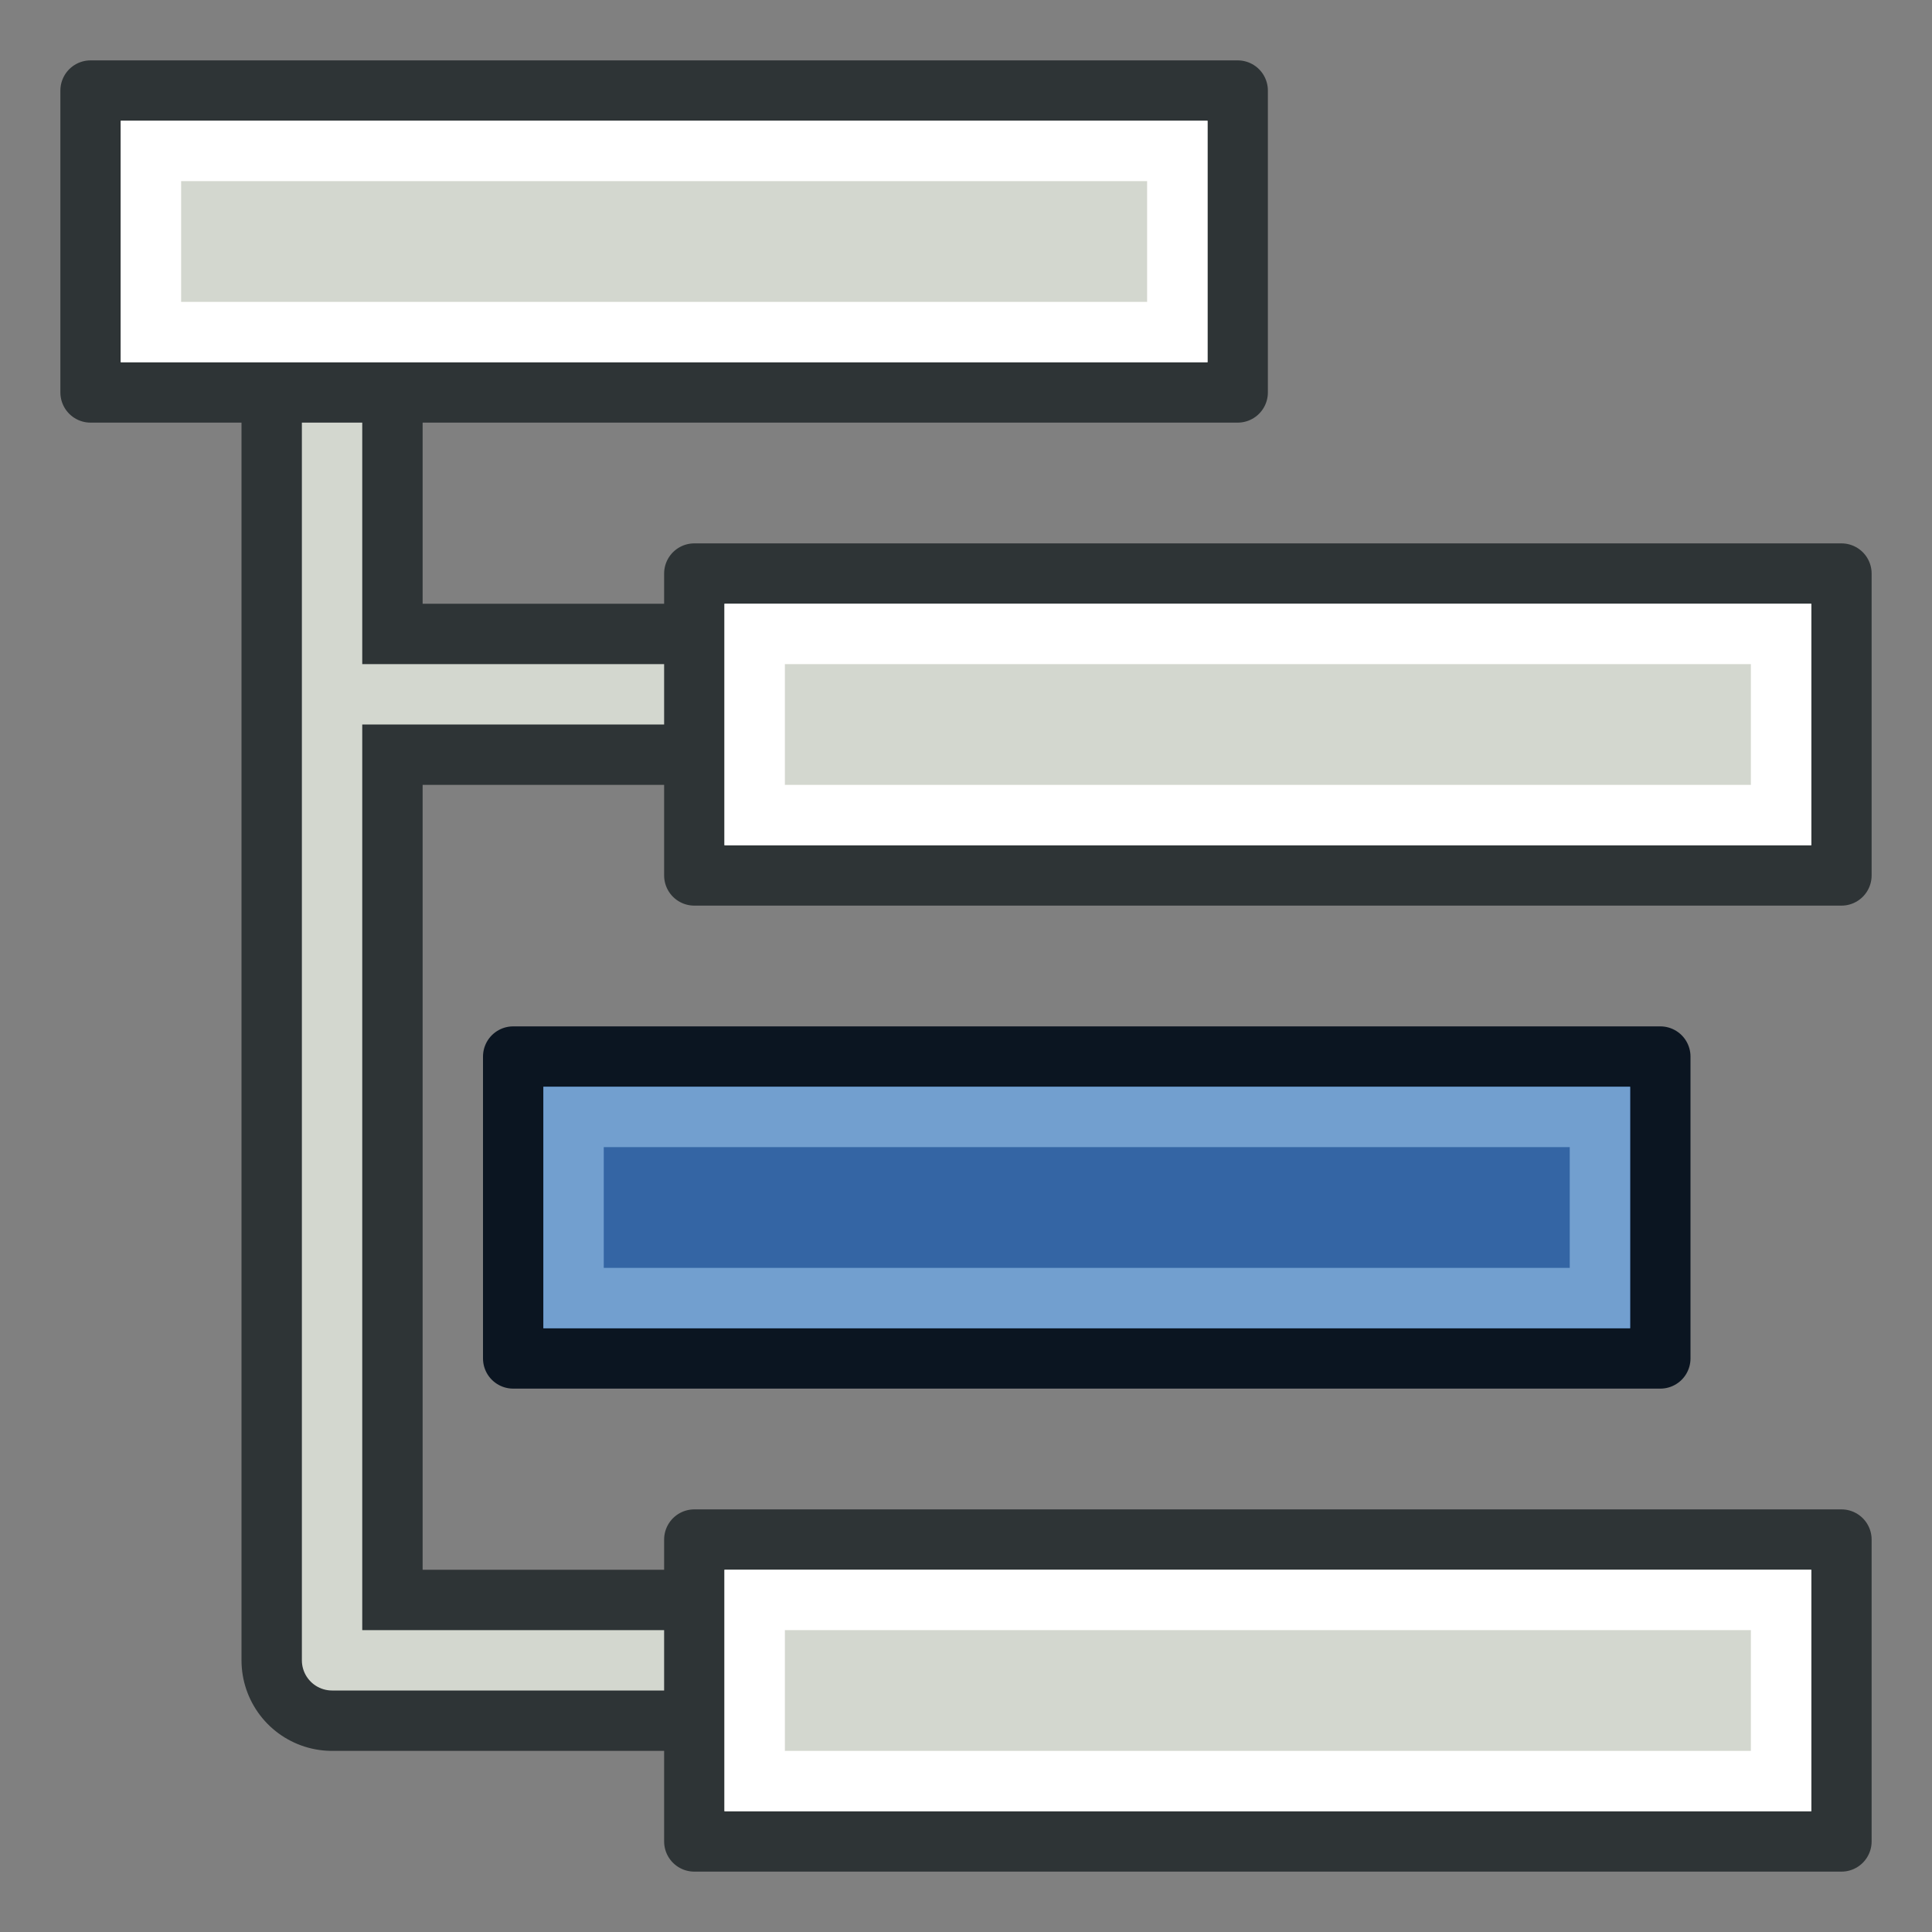 <?xml version="1.0" encoding="UTF-8" standalone="no"?>
<svg
   xmlns:dc="http://purl.org/dc/elements/1.1/"
   xmlns:cc="http://creativecommons.org/ns#"
   xmlns:rdf="http://www.w3.org/1999/02/22-rdf-syntax-ns#"
   xmlns:svg="http://www.w3.org/2000/svg"
   xmlns="http://www.w3.org/2000/svg"
   xmlns:xlink="http://www.w3.org/1999/xlink"
   version="1.1"
   id="svg3612"
   height="64px"
   width="64px">
  <rect width="100%" height="100%" fill="#808080" stroke="none"/>
  <defs
     id="defs3614">
    <linearGradient
       id="linearGradient3144-6">
      <stop
         offset="0"
         style="stop-color:#ffffff;stop-opacity:1"
         id="stop3146-9" />
      <stop
         offset="1"
         style="stop-color:#ffffff;stop-opacity:0"
         id="stop3148-2" />
    </linearGradient>
    <linearGradient
       id="linearGradient3701">
      <stop
         offset="0"
         style="stop-color:#ffffff;stop-opacity:1"
         id="stop3703" />
      <stop
         offset="1"
         style="stop-color:#ffffff;stop-opacity:0"
         id="stop3705" />
    </linearGradient>
    <radialGradient
       r="34.345"
       fy="672.797"
       fx="225.264"
       cy="672.797"
       cx="225.264"
       gradientTransform="matrix(1,0,0,0.699,0,202.829)"
       gradientUnits="userSpaceOnUse"
       id="radialGradient3688"
       xlink:href="#linearGradient3144-6" />
    <linearGradient
       id="linearGradient3708">
      <stop
         offset="0"
         style="stop-color:#ffffff;stop-opacity:1"
         id="stop3710" />
      <stop
         offset="1"
         style="stop-color:#ffffff;stop-opacity:0"
         id="stop3712" />
    </linearGradient>
    <linearGradient
       id="linearGradient3864-0-0">
      <stop
         style="stop-color:#0619c0;stop-opacity:1;"
         offset="0"
         id="stop3866-5-7" />
      <stop
         style="stop-color:#379cfb;stop-opacity:1;"
         offset="1"
         id="stop3868-7-6" />
    </linearGradient>
    <linearGradient
       id="linearGradient3377">
      <stop
         style="stop-color:#ffaa00;stop-opacity:1;"
         offset="0"
         id="stop3379" />
      <stop
         style="stop-color:#faff2b;stop-opacity:1;"
         offset="1"
         id="stop3381" />
    </linearGradient>
    <linearGradient
       id="linearGradient3864-0">
      <stop
         style="stop-color:#0619c0;stop-opacity:1;"
         offset="0"
         id="stop3866-5" />
      <stop
         style="stop-color:#379cfb;stop-opacity:1;"
         offset="1"
         id="stop3868-7" />
    </linearGradient>
    <linearGradient
       id="linearGradient5048">
      <stop
         id="stop5050"
         offset="0"
         style="stop-color:black;stop-opacity:0;" />
      <stop
         style="stop-color:black;stop-opacity:1;"
         offset="0.5"
         id="stop5056" />
      <stop
         id="stop5052"
         offset="1"
         style="stop-color:black;stop-opacity:0;" />
    </linearGradient>
    <linearGradient
       id="linearGradient3841-0-3">
      <stop
         style="stop-color:#0619c0;stop-opacity:1;"
         offset="0"
         id="stop3843-1-3" />
      <stop
         style="stop-color:#379cfb;stop-opacity:1;"
         offset="1"
         id="stop3845-0-8" />
    </linearGradient>
    <radialGradient
       id="aigrd2"
       cx="20.892"
       cy="114.568"
       r="5.256"
       fx="20.892"
       fy="114.568"
       gradientUnits="userSpaceOnUse">
      <stop
         offset="0"
         style="stop-color:#F0F0F0"
         id="stop15566" />
      <stop
         offset="1"
         style="stop-color:#9a9a9a;stop-opacity:1;"
         id="stop15568" />
    </radialGradient>
    <radialGradient
       id="aigrd3"
       cx="20.892"
       cy="64.568"
       r="5.257"
       fx="20.892"
       fy="64.568"
       gradientUnits="userSpaceOnUse">
      <stop
         offset="0"
         style="stop-color:#F0F0F0"
         id="stop15573" />
      <stop
         offset="1"
         style="stop-color:#9a9a9a;stop-opacity:1;"
         id="stop15575" />
    </radialGradient>
    <linearGradient
       id="linearGradient15662">
      <stop
         id="stop15664"
         offset="0"
         style="stop-color:#ffffff;stop-opacity:1;" />
      <stop
         id="stop15666"
         offset="1"
         style="stop-color:#f8f8f8;stop-opacity:1;" />
    </linearGradient>
    <radialGradient
       xlink:href="#linearGradient259"
       id="radialGradient4452"
       gradientUnits="userSpaceOnUse"
       gradientTransform="matrix(0.96,0,0,1.041,-52.144,-702.332)"
       cx="33.967"
       cy="35.737"
       fx="33.967"
       fy="35.737"
       r="86.708" />
    <linearGradient
       id="linearGradient259">
      <stop
         id="stop260"
         offset="0"
         style="stop-color:#fafafa;stop-opacity:1;" />
      <stop
         id="stop261"
         offset="1"
         style="stop-color:#bbbbbb;stop-opacity:1;" />
    </linearGradient>
    <radialGradient
       xlink:href="#linearGradient269"
       id="radialGradient4454"
       gradientUnits="userSpaceOnUse"
       gradientTransform="matrix(0.968,0,0,1.033,-48.791,-701.685)"
       cx="8.824"
       cy="3.756"
       fx="8.824"
       fy="3.756"
       r="37.752" />
    <linearGradient
       id="linearGradient269">
      <stop
         id="stop270"
         offset="0"
         style="stop-color:#a3a3a3;stop-opacity:1;" />
      <stop
         id="stop271"
         offset="1"
         style="stop-color:#4c4c4c;stop-opacity:1;" />
    </linearGradient>
    <linearGradient
       id="linearGradient4095">
      <stop
         id="stop4097"
         offset="0"
         style="stop-color:#005bff;stop-opacity:1;" />
      <stop
         id="stop4099"
         offset="1"
         style="stop-color:#c1e3f7;stop-opacity:1;" />
    </linearGradient>
    <linearGradient
       gradientTransform="matrix(0.942,0,0,0.942,23.728,8.826)"
       gradientUnits="userSpaceOnUse"
       y2="140.227"
       x2="434.739"
       y1="185.13"
       x1="394.158"
       id="linearGradient4253"
       xlink:href="#linearGradient4247" />
    <linearGradient
       id="linearGradient4247">
      <stop
         id="stop4249"
         offset="0"
         style="stop-color:#2e8207;stop-opacity:1;" />
      <stop
         id="stop4251"
         offset="1"
         style="stop-color:#52ff00;stop-opacity:1;" />
    </linearGradient>
    <linearGradient
       xlink:href="#linearGradient4247"
       id="linearGradient5087"
       gradientUnits="userSpaceOnUse"
       gradientTransform="matrix(0.942,0,0,0.942,23.728,8.826)"
       x1="394.158"
       y1="185.13"
       x2="434.739"
       y2="140.227" />
  </defs>
  <g
     id="layer1">
    <g
       style="fill:none;stroke:#2e3436"
       id="g4670"
       transform="translate(-259.852,-132.783)">
      <path
         style="fill:none;stroke:#2e3436;stroke-width:6;stroke-linecap:butt;stroke-linejoin:round;stroke-miterlimit:4;stroke-opacity:1;stroke-dasharray:none"
         d="m 270.852,145.783 0,42 12,0"
         id="path5098-3" />
      <path
         style="fill:none;stroke:#2e3436;stroke-width:6;stroke-linecap:butt;stroke-linejoin:miter;stroke-miterlimit:4;stroke-opacity:1;stroke-dasharray:none"
         d="m 282.852,155.783 -12,0"
         id="path5100-6" />
      <path
         style="fill:none;stroke:#d3d7cf;stroke-width:2;stroke-linecap:butt;stroke-linejoin:round;stroke-miterlimit:4;stroke-opacity:1;stroke-dasharray:none"
         d="m 270.852,205.783 0,42 12,0"
         id="path5098"
         transform="translate(0,-60)" />
      <path
         style="fill:none;stroke:#d3d7cf;stroke-width:2;stroke-linecap:butt;stroke-linejoin:miter;stroke-miterlimit:4;stroke-opacity:1;stroke-dasharray:none"
         d="m 282.852,155.783 -12,0"
         id="path5100" />
      <rect
         style="color:#000000;fill:#eeeeec;stroke:#2e3436;stroke-width:2;stroke-linecap:butt;stroke-linejoin:round;stroke-miterlimit:4;stroke-opacity:1;stroke-dasharray:none;stroke-dashoffset:0;marker:none;visibility:visible;display:inline;overflow:visible;enable-background:accumulate"
         id="rect4258-1-7-4"
         width="38"
         height="10"
         x="262.852"
         y="135.783"
         rx="0"
         ry="0" />
      <rect
         style="color:#000000;fill:#eeeeec;stroke:#2e3436;stroke-width:2;stroke-linecap:butt;stroke-linejoin:round;stroke-miterlimit:4;stroke-opacity:1;stroke-dasharray:none;stroke-dashoffset:0;marker:none;visibility:visible;display:inline;overflow:visible;enable-background:accumulate"
         id="rect4258-1-7-4-3"
         width="38"
         height="10"
         x="282.852"
         y="183.783"
         rx="0"
         ry="0" />
      <rect
         style="color:#000000;fill:#eeeeec;stroke:#2e3436;stroke-width:2;stroke-linecap:butt;stroke-linejoin:round;stroke-miterlimit:4;stroke-opacity:1;stroke-dasharray:none;stroke-dashoffset:0;marker:none;visibility:visible;display:inline;overflow:visible;enable-background:accumulate"
         id="rect4258-1-7-4-6"
         width="38"
         height="10"
         x="282.852"
         y="151.783"
         rx="0"
         ry="0" />
      <rect
         style="color:#000000;fill:#3465a4;stroke:#0b1521;stroke-width:2;stroke-linecap:butt;stroke-linejoin:round;stroke-miterlimit:4;stroke-opacity:1;stroke-dasharray:none;stroke-dashoffset:0;marker:none;visibility:visible;display:inline;overflow:visible;enable-background:accumulate"
         id="rect4258-1-7-4-7"
         width="38"
         height="10"
         x="276.852"
         y="167.783"
         rx="0"
         ry="0" />
      <rect
         y="169.783"
         x="278.852"
         height="6"
         width="34"
         id="rect3852"
         style="fill:#3465a4;fill-opacity:1;stroke:#729fcf;stroke-width:2;stroke-linecap:butt;stroke-linejoin:miter;stroke-miterlimit:4;stroke-opacity:1;stroke-dasharray:none" />
      <rect
         y="153.783"
         x="284.852"
         height="6"
         width="34"
         id="rect3852-5"
         style="fill:#d3d7cf;fill-opacity:1;stroke:#ffffff;stroke-width:2;stroke-linecap:butt;stroke-linejoin:miter;stroke-miterlimit:4;stroke-opacity:1;stroke-dasharray:none" />
      <rect
         y="137.783"
         x="264.852"
         height="6"
         width="34"
         id="rect3852-5-3"
         style="fill:#d3d7cf;fill-opacity:1;stroke:#ffffff;stroke-width:2;stroke-linecap:butt;stroke-linejoin:miter;stroke-miterlimit:4;stroke-opacity:1;stroke-dasharray:none" />
      <rect
         y="185.783"
         x="284.852"
         height="6"
         width="34"
         id="rect3852-5-5"
         style="fill:#d3d7cf;fill-opacity:1;stroke:#ffffff;stroke-width:2;stroke-linecap:butt;stroke-linejoin:miter;stroke-miterlimit:4;stroke-opacity:1;stroke-dasharray:none" />
    </g>
  </g>
</svg>
